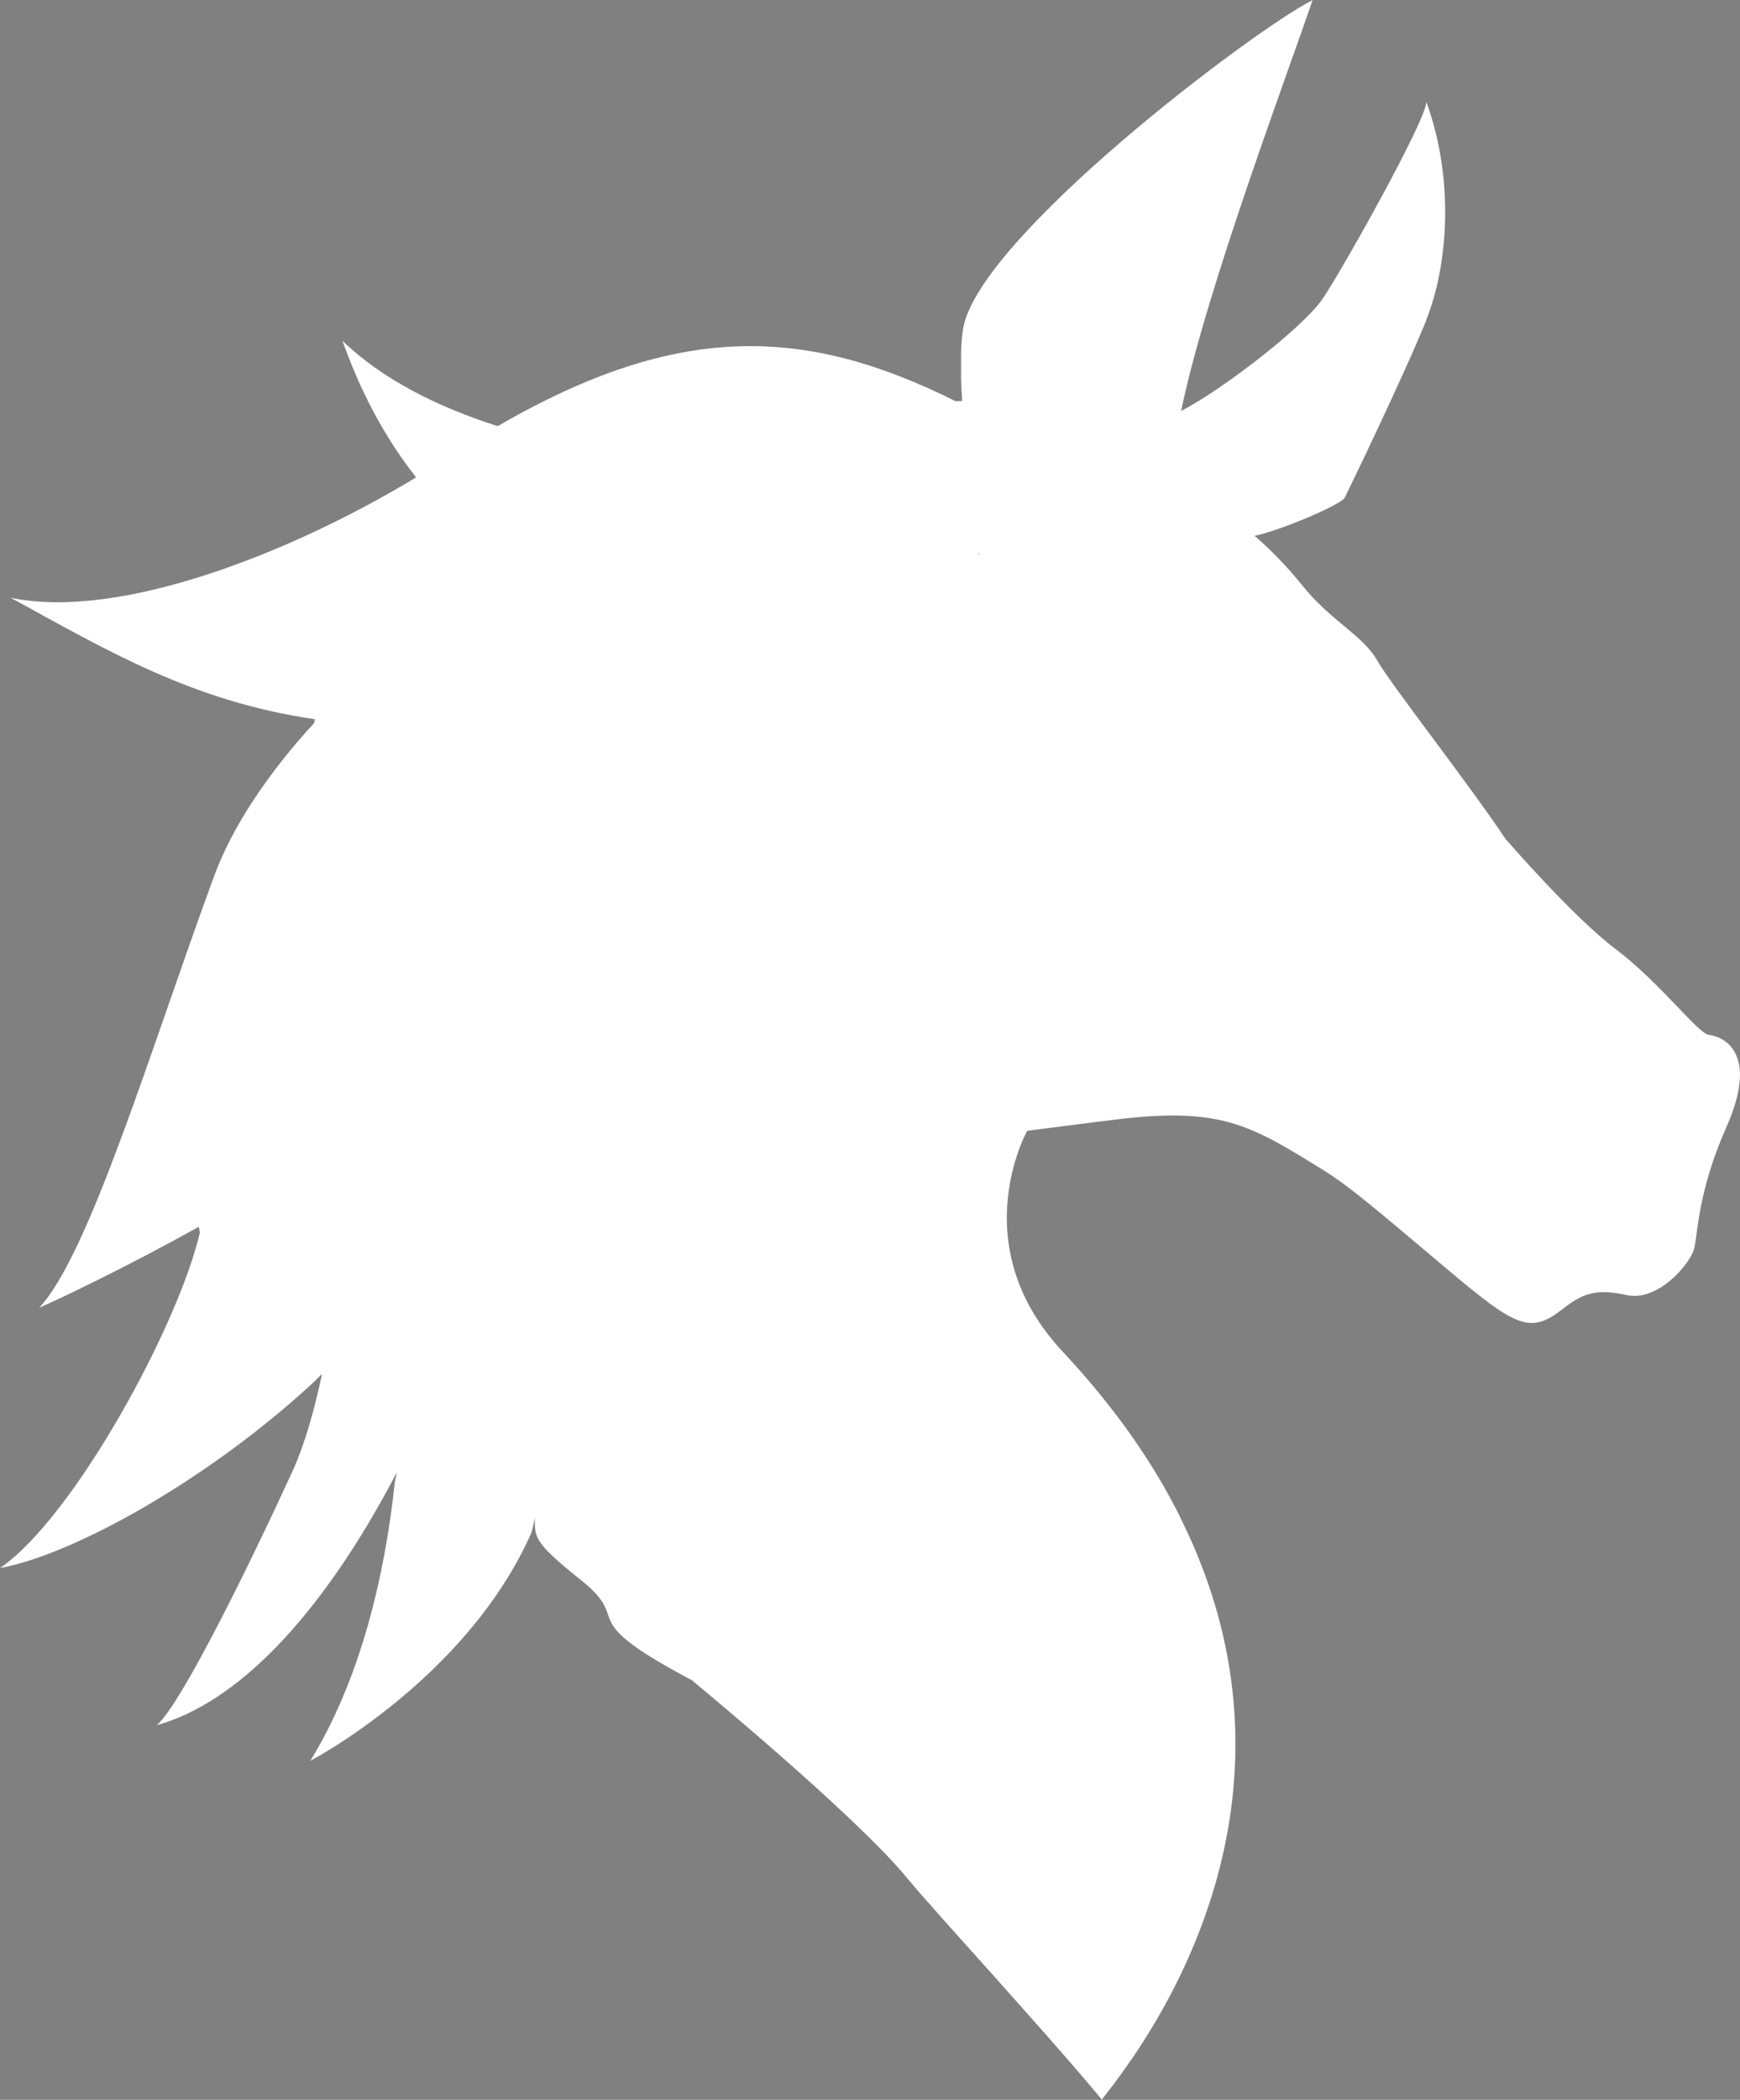 <?xml version="1.0" encoding="UTF-8"?><svg xmlns="http://www.w3.org/2000/svg" viewBox="0 0 68.35 82.45"><rect x="0" y="0" width="68.35" height="82.45" fill="#808080" stroke="none"/><defs><style>.d,.e,.f{fill:#fff;}.e{stroke:#fff;stroke-width:.28px;}.e,.f{stroke-miterlimit:10;}.f{stroke:#000;stroke-width:.14px;}</style></defs><g id="b"><path class="d" d="m56.04,12.54c-.84,2.1-3.08,6.73-3.22,7.01-.14.27-2.92,1.47-3.85,1.54-1.01-.88-2.07-1.54-3.05-1.96-.06-.18-.09-.43-.09-.73,0-.55.11-1.27.28-2.13,1.4-.59,5.06-3.35,5.86-4.56.84-1.26,4.06-7.01,4.06-7.71,1.12,3.08.84,6.44,0,8.55Z"/><path class="d" d="m37.55,15.76c-5.89-2.94-10.88-3.14-17.96.95l-.05.02c-2.35-.75-4.53-1.84-6.09-3.35.5,1.39,1.35,3.4,2.87,5.33v.05c-4.88,2.95-11.64,5.61-15.9,4.71,3.78,2.07,7.16,4.08,11.95,4.77l-.03.15c-1.81,1.97-3.21,4.06-3.93,6.01-2.52,6.87-4.9,14.85-6.87,16.95.89-.39,3.45-1.61,6.27-3.18l.04.23c-.84,3.64-4.95,11.19-7.85,13.17,2.87-.52,8.14-3.44,12.27-7.25l.38-.37c-.29,1.37-.67,2.75-1.17,3.84-1.54,3.36-4.34,9.11-5.32,9.95,3.09-.86,6.4-4.14,9.43-9.93l-.08.38c-.4,3.78-1.38,7.79-3.32,10.95,0,0,6.16-3.22,8.69-8.97l2.31-9.6-.28-9.53,2.66-7.57,6.87-6.87,3.78-3.22,2.59-1.89-.42-5.74h-.84Z"/><g><path class="d" d="m44.55,23.61c.7-.98,3.08-.7,4.06,0"/><path class="d" d="m44.55,23.61c.87-1.22,3.04-.86,4.06,0-1.24-.49-2.92-.87-4.06,0h0Z"/></g><g><path class="d" d="m49.46,23.89c1.4.42,1.82,1.12,1.82,1.96s0,1.4-.42,1.68"/><path class="d" d="m49.46,23.89c.79.12,1.65.54,1.88,1.38.1.71.2,1.84-.48,2.26.31-.27.3-.68.3-1.06-.02-.39.02-.79-.09-1.13-.18-.73-.91-1.13-1.62-1.46h0Z"/></g><g><path class="d" d="m49.67,30.12c0,.31.91.49.63.63h-.56c-.2,0-.3.04-.42.1"/><path class="d" d="m49.67,30.12c.06.25.4.3.59.41.14.05.22.2.07.28,0,0-.03,0-.03,0l-.5.03c-.17,0-.29.04-.42.12l-.12-.25c.3-.15.73-.05,1.04-.04,0,0-.03,0-.03,0,.03-.03.02.02.02,0-.18-.19-.58-.27-.62-.57h0Z"/></g><g><path class="d" d="m50.72,26.97c-.4.25-.82.51-1.24.77"/><polygon class="d" points="50.72 26.97 49.55 27.86 49.4 27.62 50.72 26.97 50.72 26.97"/></g><path class="e" d="m49.74,29.49c-.06.48-.17.97-.42,1.36-.12.06-.26.13-.56.18-.84.14-1.68-.28-2.52-.7-.53-.27-.56-.42-2.24-.42,2.29-.33,3.98-1.25,5.48-2.17.21.52.34,1.13.26,1.75Z"/><path class="e" d="m49.32,30.85s-.02.04-.04.05"/><path class="e" d="m49.48,27.74s0-.02-.01-.03"/><g><path class="d" d="m34.45,41.87c-.61,1.4-1.11,3.06-1.11,4.72,0,12.61,5.46,18.07,4.06,22.84"/><path class="d" d="m34.45,41.87c-.9,2.23-1.01,4.53-.78,6.89.25,5.94,2.54,11.41,3.92,17.13.19,1.17.23,2.41-.18,3.53.26-1.16.14-2.34-.15-3.47-1.75-5.61-4.1-11.17-4.12-17.17-.12-2.36.14-4.82,1.32-6.92h0Z"/></g><g><path class="d" d="m65.29,39.86s-1.4.42-1.54.84-1.54,3.64-1.54,3.64"/><path class="d" d="m65.29,39.86c-.43.32-1.02.58-1.25.94,0,0-.12.34-.12.34-.43,1.13-.94,2.24-1.71,3.2.15-1.23.58-2.33,1.09-3.41.33-.92,1.18-1.01,2-1.07h0Z"/></g><g><path class="d" d="m66.34,43.01s.14-1.96-.42-1.4-1.82,3.64-.98,4.62"/><path class="d" d="m66.34,43.01c-.06-.44-.04-.96-.25-1.35-.54.72-1,1.99-1.21,2.97-.1.53-.2,1.09.06,1.6-.43-.42-.43-1.09-.38-1.65.19-1.16.49-2.35,1.37-3.18.77-.25.49,1.21.41,1.61h0Z"/></g><g><path class="d" d="m30.47,66.27c-1.26-2.52-3.22-14.1-3.22-18.91,0-6.87.42-11.49,4.34-19.05"/><path class="d" d="m30.47,66.27c-1.37-2.97-1.9-6.25-2.55-9.43-1.89-9.53-1.7-20.09,3.67-28.54-4.47,8.83-4.59,18.84-3.03,28.44.5,3.2.88,6.46,1.91,9.53h0Z"/></g><g><path class="d" d="m46.52,40.21c-2.24,2.94-6.3,5.74-13.03,1.4-4.22-2.72-4.9-9.39-2.24-12.61,0,0,1.12-1.68,2.66-1.4"/><path class="d" d="m46.52,40.21c-3.04,4.79-8.61,4.78-12.98,1.82-3.28-1.96-4.66-6.17-3.94-9.79.43-2.02,1.88-4.97,4.32-4.64-1.07-.13-1.99.65-2.55,1.48-1.42,1.92-1.64,4.47-1.2,6.74.8,4.76,5.76,7.78,10.33,7.75,2.41-.09,4.5-1.55,6.03-3.36h0Z"/></g><path class="f" d="m43.71,18.42s.7-5.32,1.82-7.57,2.88-5.5,3.22-6.02c1.26-1.96.42-2.24-1.4-.42s-5.74,5.88-5.88,7.01.98,5.18.84,6.73c.56.28,1.4.28,1.4.28Z"/></g><g id="c"><path class="d" d="m68.35,42.18c0,.53-.15,1.22-.54,2.09-1.12,2.52-1.12,4.2-1.26,4.76s-1.4,2.1-2.66,1.82-1.78-.02-2.52.56c-1.26.98-1.82.7-4.48-1.54-2.83-2.38-3.84-3.26-4.9-3.92-2.94-1.82-4.06-2.52-8.41-1.96l-.49.06-2.19.28-.55.07s-.79,1.41-.8,3.38c0,.04,0,.07,0,.1.01,1.53.51,3.39,2.2,5.2,2.03,2.17,3.53,4.33,4.59,6.45.01.03.03.06.04.09,4.57,9.19,1.04,17.6-3.03,22.73-.02.03-.05.06-.07.09-.03-.04-.06-.07-.09-.11-1.21-1.45-2.74-3.16-4.14-4.73-1.44-1.61-2.76-3.06-3.47-3.92-2.1-2.52-8.41-7.71-8.41-7.71-4.76-2.52-2.24-2.24-4.34-3.92-1.72-1.37-1.82-1.65-1.82-2.27,0-.04,0-.09,0-.13,0-.31.06-.78.06-1.53,0-.06,0-.12,0-.18-.01-.94-.11-2.26-.47-4.16-.42-2.18-.69-4.37-.72-6.64,0-.3,0-.6,0-.91.02-1.23.11-2.49.29-3.8.56-4.06,6.3-12.33,9.67-14.57,0,0,5.88-4.76,6.59-5.18s2.06-.93,2.06-.93v-.07s-.04-.18-.04-.18c-.25-1.71-.63-4.58-.7-6.67,0-.07,0-.15,0-.22,0,0,0-.02,0-.03,0-.13,0-.26,0-.38,0-.07,0-.13,0-.2,0-.45.04-.84.09-1.14C38.53,9.26,49.23,1.19,51.53.02c0,0,.02-.01.03-.02-.87,2.6-4.17,11.33-5.16,16.12-.18.85-.28,1.58-.28,2.13,0,.3.03.55.09.73,0,.03.02.05.03.08h-.04c1.62.69,3.43,2.03,4.95,3.92,1.12,1.4,2.38,1.96,2.94,2.94s3.64,4.9,5.04,7.01c0,0,2.66,3.08,4.34,4.34s3.23,3.3,3.64,3.36c.64.09,1.22.54,1.24,1.55Z"/></g></svg>